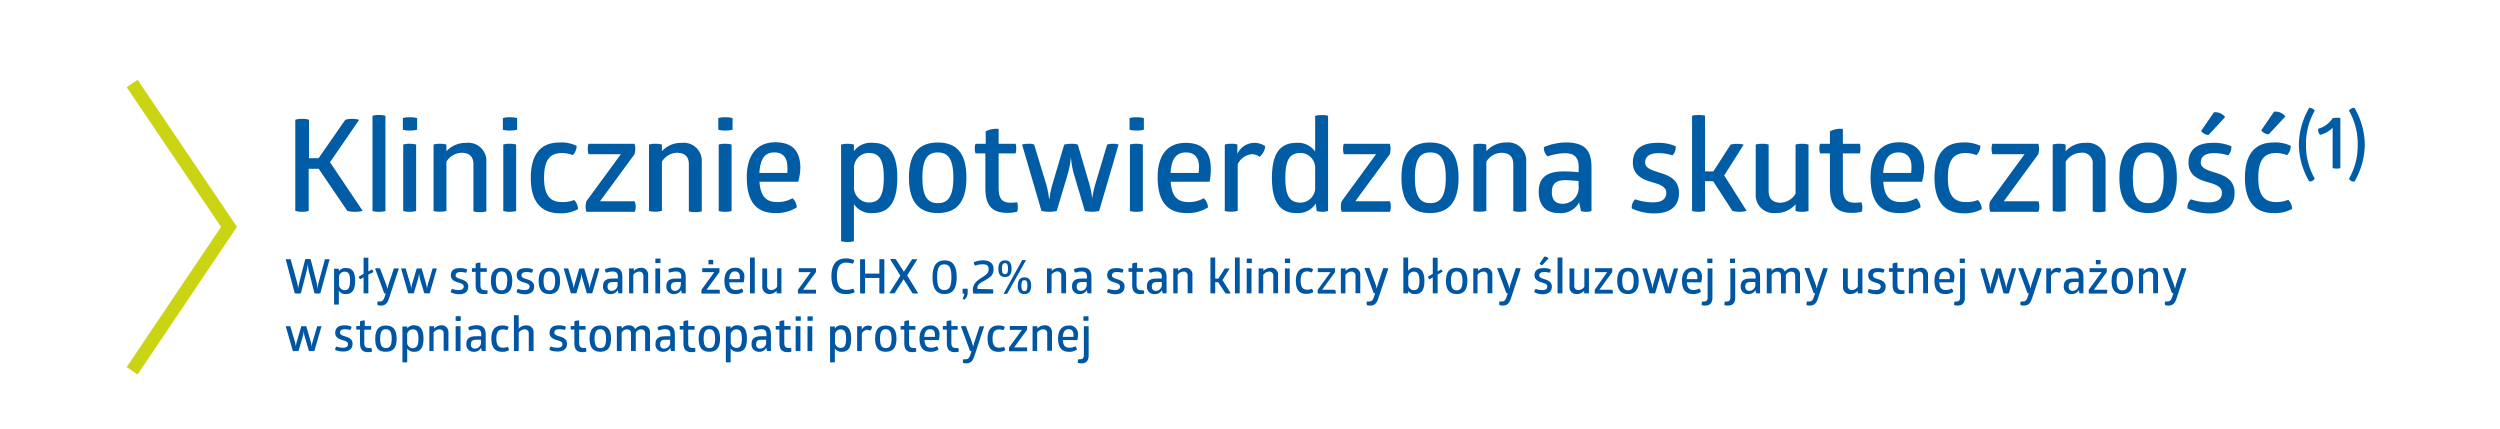 <svg id="Warstwa_1" data-name="Warstwa 1" xmlns="http://www.w3.org/2000/svg" viewBox="0 0 350 60"><defs><style>.cls-1{fill:#005ca5;}.cls-2{fill:#0056a2;}.cls-3{fill:none;stroke:#cbd413;stroke-miterlimit:10;stroke-width:1.85px;}</style></defs><title>klinicznie_potwierdzona</title><path class="cls-1" d="M50.77,29.52a3.74,3.74,0,0,1-1.08.13,3.79,3.79,0,0,1-1.07-.13l-4-5.89H43.22v5.89a2.53,2.53,0,0,1-.94.13,2.94,2.94,0,0,1-.94-.13V16.77a3,3,0,0,1,1-.13,2.66,2.66,0,0,1,.92.13v5.38h1.34l3.74-5.38a2.82,2.82,0,0,1,.94-.13,3.44,3.44,0,0,1,1,.13l-4.08,5.94Z"/><path class="cls-1" d="M52.15,29.54V16.21a2.65,2.65,0,0,1,.9-.11,3,3,0,0,1,.91.11V29.54a3,3,0,0,1-.91.11A2.65,2.65,0,0,1,52.15,29.54Z"/><path class="cls-1" d="M56.4,18.16V16.53a3.06,3.06,0,0,1,1-.11,3.5,3.5,0,0,1,1,.11v1.63a3.5,3.5,0,0,1-1,.11A3.06,3.06,0,0,1,56.4,18.16Zm.05,11.38v-9.3a2.65,2.65,0,0,1,.9-.11,3,3,0,0,1,.91.11v9.3a3,3,0,0,1-.91.11A2.8,2.8,0,0,1,56.45,29.54Z"/><path class="cls-1" d="M60.7,29.54v-9.3a2.8,2.8,0,0,1,.9-.11,2.87,2.87,0,0,1,.9.11v.93A3.66,3.66,0,0,1,65.3,20a2.53,2.53,0,0,1,2.79,2.71v6.88a3.15,3.15,0,0,1-.91.11,2.8,2.8,0,0,1-.9-.11V23c0-1.05-.54-1.61-1.68-1.61a2.54,2.54,0,0,0-2.1,1.25v6.88a2.87,2.87,0,0,1-.9.11A2.8,2.8,0,0,1,60.7,29.54Z"/><path class="cls-1" d="M70.4,18.16V16.53a3.17,3.17,0,0,1,1-.11,3.59,3.59,0,0,1,1,.11v1.63a3.59,3.59,0,0,1-1,.11A3.17,3.17,0,0,1,70.4,18.16Zm.06,11.38v-9.3a2.65,2.65,0,0,1,.9-.11,2.87,2.87,0,0,1,.9.11v9.3a2.87,2.87,0,0,1-.9.11A2.8,2.8,0,0,1,70.46,29.54Z"/><path class="cls-1" d="M74.31,24.9c0-3.26,1.37-4.95,4-4.95a4.93,4.93,0,0,1,2.42.47,1.83,1.83,0,0,1-.55,1.3,3.8,3.8,0,0,0-1.55-.29c-1.73,0-2.46,1.1-2.46,3.47s.78,3.39,2.53,3.39A4.21,4.21,0,0,0,80.38,28a1.84,1.84,0,0,1,.54,1.28,4.89,4.89,0,0,1-2.6.58C75.68,29.83,74.31,28.15,74.31,24.9Z"/><path class="cls-1" d="M89,28.93a1.79,1.79,0,0,1-.13.72H82.09a2.46,2.46,0,0,1-.1-.78,2.53,2.53,0,0,1,.1-.69l4.83-6.59H82.4a2.28,2.28,0,0,1-.11-.74,1.94,1.94,0,0,1,.11-.72h6.43a2,2,0,0,1,.11.68,2.76,2.76,0,0,1-.11.78L84,28.18h4.84A1.81,1.81,0,0,1,89,28.93Z"/><path class="cls-1" d="M90.86,29.54v-9.3a2.8,2.8,0,0,1,.9-.11,3,3,0,0,1,.91.11v.93A3.62,3.62,0,0,1,95.46,20a2.53,2.53,0,0,1,2.79,2.71v6.88a3.15,3.15,0,0,1-.91.11,2.8,2.8,0,0,1-.9-.11V23c0-1.05-.54-1.61-1.68-1.61a2.51,2.51,0,0,0-2.09,1.25v6.88a3,3,0,0,1-.91.11A2.8,2.8,0,0,1,90.86,29.54Z"/><path class="cls-1" d="M100.56,18.16V16.53a3.17,3.17,0,0,1,1-.11,3.59,3.59,0,0,1,1,.11v1.63a3.59,3.59,0,0,1-1,.11A3.17,3.17,0,0,1,100.56,18.16Zm.06,11.38v-9.3a2.65,2.65,0,0,1,.9-.11,2.87,2.87,0,0,1,.9.11v9.3a2.87,2.87,0,0,1-.9.11A2.8,2.8,0,0,1,100.62,29.54Z"/><path class="cls-1" d="M111.76,25.44h-5.43c.14,2.15,1,2.85,2.51,2.85a4.16,4.16,0,0,0,2.11-.54,1.87,1.87,0,0,1,.6,1.28,5.2,5.2,0,0,1-3,.8c-2.71,0-4-1.66-4-5s1.59-4.91,4-4.91,3.5,1.26,3.5,3.59A8.21,8.21,0,0,1,111.76,25.44Zm-5.45-1.23h3.92a6.81,6.81,0,0,0,0-.87c0-1.1-.48-2-1.8-2S106.45,22.15,106.31,24.21Z"/><path class="cls-1" d="M125.62,24.88c0,3.7-1.35,4.95-3.43,4.95a2.9,2.9,0,0,1-2.64-1.25v5.19a3.74,3.74,0,0,1-1.8,0V20.24a3.74,3.74,0,0,1,1.8,0v.93A2.91,2.91,0,0,1,122.19,20C124.25,20,125.62,21.17,125.62,24.88Zm-1.89,0c0-2.66-.69-3.47-2.17-3.47a2.1,2.1,0,0,0-2,2.28V26a2.14,2.14,0,0,0,2,2.35C123,28.37,123.73,27.57,123.73,24.88Z"/><path class="cls-1" d="M127.25,24.88c0-3.58,1.56-4.93,4.05-4.93s4,1.35,4,4.93-1.54,4.95-4,4.95S127.25,28.47,127.25,24.88Zm6.22,0c0-2.77-.83-3.54-2.17-3.54s-2.17.77-2.17,3.54.83,3.56,2.17,3.56S133.47,27.64,133.47,24.88Z"/><path class="cls-1" d="M142.49,29a2,2,0,0,1-.09.64,5.4,5.4,0,0,1-1.39.16c-2.25,0-3.06-1.18-3.06-3.47V21.48h-1.37a1.8,1.8,0,0,1-.11-.67,1.59,1.59,0,0,1,.11-.68H138V18.39a3.11,3.11,0,0,1,1.81-.34v2.08h2.37a2,2,0,0,1,.09.67,2.35,2.35,0,0,1-.09.68h-2.37v4.81c0,1.57.49,2.09,1.75,2.09a5.63,5.63,0,0,0,.83-.07A1.59,1.59,0,0,1,142.49,29Z"/><path class="cls-1" d="M145.81,29.54l-2.72-9.3a3,3,0,0,1,.9-.11,1.85,1.85,0,0,1,.79.11l1.7,5.6a11.24,11.24,0,0,1,.38,2h.06a12.8,12.8,0,0,1,.41-2l1.66-5.6a4.43,4.43,0,0,1,1-.11,2.87,2.87,0,0,1,.9.11l1.63,5.56a11.85,11.85,0,0,1,.38,2h0a16,16,0,0,1,.44-2L155,20.24a2.49,2.49,0,0,1,.81-.11,2.15,2.15,0,0,1,.79.11l-2.72,9.3a4.83,4.83,0,0,1-2,0l-1.44-4.86a11.63,11.63,0,0,1-.51-2.73h0a12.59,12.59,0,0,1-.54,2.73l-1.45,4.86a5.56,5.56,0,0,1-1,.11A6.05,6.05,0,0,1,145.81,29.54Z"/><path class="cls-1" d="M158.14,18.16V16.53a3.06,3.06,0,0,1,1-.11,3.5,3.5,0,0,1,1,.11v1.63a3.5,3.5,0,0,1-1,.11A3.06,3.06,0,0,1,158.14,18.16Zm.05,11.38v-9.3a2.65,2.65,0,0,1,.9-.11,3,3,0,0,1,.91.11v9.3a3,3,0,0,1-.91.11A2.8,2.8,0,0,1,158.19,29.54Z"/><path class="cls-1" d="M169.34,25.44H163.9c.15,2.15,1,2.85,2.51,2.85a4.18,4.18,0,0,0,2.12-.54,1.91,1.91,0,0,1,.59,1.28,5.19,5.19,0,0,1-3,.8c-2.71,0-4.05-1.66-4.05-5S163.63,20,166,20s3.51,1.26,3.51,3.59A8.21,8.21,0,0,1,169.34,25.44Zm-5.46-1.23h3.92a5.22,5.22,0,0,0,.06-.87c0-1.1-.49-2-1.81-2S164,22.15,163.88,24.21Z"/><path class="cls-1" d="M171.47,29.54v-9.3a2.83,2.83,0,0,1,.91-.11,2.28,2.28,0,0,1,.85.11l0,1.3A2.64,2.64,0,0,1,175.58,20a2.74,2.74,0,0,1,1.55.46,2.14,2.14,0,0,1-.8,1.5,1.72,1.72,0,0,0-1.12-.37A2.44,2.44,0,0,0,173.28,23v6.52a3,3,0,0,1-.9.11A2.83,2.83,0,0,1,171.47,29.54Z"/><path class="cls-1" d="M185.93,16.21V29.54a2.55,2.55,0,0,1-.78.11,2.81,2.81,0,0,1-.81-.11l-.13-1.05a2.94,2.94,0,0,1-2.71,1.34c-2.08,0-3.43-1.25-3.43-4.93S179.41,20,181.5,20a2.91,2.91,0,0,1,2.62,1.22v-5a3,3,0,0,1,.92-.11A2.76,2.76,0,0,1,185.93,16.21Zm-1.81,9.86v-2.4a2.09,2.09,0,0,0-2-2.26c-1.49,0-2.17.83-2.17,3.49s.68,3.47,2.17,3.47A2.09,2.09,0,0,0,184.12,26.07Z"/><path class="cls-1" d="M194.71,28.93a1.92,1.92,0,0,1-.12.72h-6.76a2.44,2.44,0,0,1-.11-.78,2.16,2.16,0,0,1,.11-.69l4.82-6.59h-4.51a2.28,2.28,0,0,1-.11-.74,1.94,1.94,0,0,1,.11-.72h6.43a2.23,2.23,0,0,1,.11.68,3.17,3.17,0,0,1-.11.78l-4.83,6.59h4.85A1.94,1.94,0,0,1,194.71,28.93Z"/><path class="cls-1" d="M196.2,24.88c0-3.58,1.55-4.93,4-4.93s4,1.35,4,4.93-1.53,4.95-4,4.95S196.2,28.47,196.2,24.88Zm6.21,0c0-2.77-.83-3.54-2.17-3.54s-2.16.77-2.16,3.54.83,3.56,2.16,3.56S202.41,27.64,202.41,24.88Z"/><path class="cls-1" d="M206.28,29.54v-9.3a2.8,2.8,0,0,1,.9-.11,3,3,0,0,1,.91.11v.93a3.63,3.63,0,0,1,2.8-1.22,2.53,2.53,0,0,1,2.78,2.71v6.88a3.11,3.11,0,0,1-.9.11,2.83,2.83,0,0,1-.91-.11V23c0-1.05-.54-1.61-1.68-1.61a2.51,2.51,0,0,0-2.09,1.25v6.88a3,3,0,0,1-.91.11A2.8,2.8,0,0,1,206.28,29.54Z"/><path class="cls-1" d="M222.81,23.49v6.05a2,2,0,0,1-.74.11,2.13,2.13,0,0,1-.74-.11l-.25-1.21a2.91,2.91,0,0,1-2.86,1.5c-1.71,0-2.8-1-2.8-3S216.6,24,218.91,24a20.75,20.75,0,0,1,2.1.11v-.74c0-1.28-.56-1.92-1.92-1.92a7.57,7.57,0,0,0-2.42.44,1.33,1.33,0,0,1-.4-.54,1.68,1.68,0,0,1-.12-.76,8.3,8.3,0,0,1,3.19-.65C222,20,222.81,21.14,222.81,23.49ZM221,26v-.67c-.42,0-1.16-.11-1.85-.11-1.26,0-1.89.47-1.89,1.67s.59,1.64,1.57,1.64A2.26,2.26,0,0,0,221,26Z"/><path class="cls-1" d="M228.45,29.18a1.6,1.6,0,0,1,.47-1.28,7.74,7.74,0,0,0,2.48.43c1.19,0,1.88-.42,1.88-1.34s-1.05-1.21-2.14-1.53-2.54-.92-2.54-2.68S229.7,20,232,20a5.94,5.94,0,0,1,2.6.48,1.64,1.64,0,0,1-.45,1.27,6.34,6.34,0,0,0-1.95-.31c-1.26,0-1.88.47-1.88,1.32s1.12,1.12,2.24,1.48,2.5.94,2.5,2.75-1.12,2.89-3.51,2.89A7.39,7.39,0,0,1,228.45,29.18Z"/><path class="cls-1" d="M244.53,29.52a3.49,3.49,0,0,1-1,.13,3.34,3.34,0,0,1-1-.13l-2.69-4.15H238.7v4.17a2.92,2.92,0,0,1-.89.11,3.36,3.36,0,0,1-.92-.11V16.19a4.17,4.17,0,0,1,.92-.09,4,4,0,0,1,.89.09V24h1.17l2.41-3.75a3.18,3.18,0,0,1,.94-.11,3.38,3.38,0,0,1,.9.11l-2.73,4.31Z"/><path class="cls-1" d="M253.19,20.24v9.3a2.8,2.8,0,0,1-.9.11,3,3,0,0,1-.91-.11V28.6a3.57,3.57,0,0,1-2.81,1.23,2.53,2.53,0,0,1-2.77-2.71V20.24a3,3,0,0,1,.91-.11,2.8,2.8,0,0,1,.9.11v6.54c0,1,.54,1.6,1.68,1.6a2.55,2.55,0,0,0,2.09-1.26V20.24a3,3,0,0,1,.91-.11A3,3,0,0,1,253.19,20.24Z"/><path class="cls-1" d="M260.73,29a2,2,0,0,1-.09.64,5.4,5.4,0,0,1-1.39.16c-2.24,0-3.06-1.18-3.06-3.47V21.48h-1.37a1.8,1.8,0,0,1-.11-.67,1.59,1.59,0,0,1,.11-.68h1.37V18.39a3.11,3.11,0,0,1,1.81-.34v2.08h2.37a2,2,0,0,1,.09.67,2.35,2.35,0,0,1-.09.68H258v4.81c0,1.57.49,2.09,1.75,2.09a5.63,5.63,0,0,0,.83-.07A1.59,1.59,0,0,1,260.73,29Z"/><path class="cls-1" d="M269.09,25.44h-5.43c.14,2.15,1,2.85,2.51,2.85a4.16,4.16,0,0,0,2.11-.54,1.87,1.87,0,0,1,.6,1.28,5.2,5.2,0,0,1-3,.8c-2.71,0-4-1.66-4-5s1.59-4.91,4-4.91c2.26,0,3.5,1.26,3.5,3.59A8.21,8.21,0,0,1,269.09,25.44Zm-5.45-1.23h3.92a6.81,6.81,0,0,0,.05-.87c0-1.1-.49-2-1.8-2S263.78,22.15,263.64,24.21Z"/><path class="cls-1" d="M270.83,24.9c0-3.26,1.37-4.95,4-4.95a4.93,4.93,0,0,1,2.42.47,1.86,1.86,0,0,1-.54,1.3,3.86,3.86,0,0,0-1.55-.29c-1.74,0-2.46,1.1-2.46,3.47s.78,3.39,2.53,3.39A4.19,4.19,0,0,0,276.9,28a1.8,1.8,0,0,1,.54,1.28,4.89,4.89,0,0,1-2.6.58C272.2,29.83,270.83,28.15,270.83,24.9Z"/><path class="cls-1" d="M285.5,28.93a1.92,1.92,0,0,1-.12.72h-6.76a2.44,2.44,0,0,1-.11-.78,2.16,2.16,0,0,1,.11-.69l4.82-6.59h-4.51a2.28,2.28,0,0,1-.11-.74,1.94,1.94,0,0,1,.11-.72h6.43a2.23,2.23,0,0,1,.11.68,3.17,3.17,0,0,1-.11.78l-4.83,6.59h4.85A1.94,1.94,0,0,1,285.5,28.93Z"/><path class="cls-1" d="M287.38,29.54v-9.3a2.83,2.83,0,0,1,.91-.11,3,3,0,0,1,.9.11v.93A3.64,3.64,0,0,1,292,20a2.52,2.52,0,0,1,2.78,2.71v6.88a3,3,0,0,1-.9.11,2.8,2.8,0,0,1-.9-.11V23a1.46,1.46,0,0,0-1.68-1.61,2.53,2.53,0,0,0-2.1,1.25v6.88a3,3,0,0,1-.9.11A2.83,2.83,0,0,1,287.38,29.54Z"/><path class="cls-1" d="M296.71,24.88c0-3.58,1.55-4.93,4.05-4.93s4,1.35,4,4.93-1.53,4.95-4,4.95S296.71,28.47,296.71,24.88Zm6.21,0c0-2.77-.83-3.54-2.16-3.54s-2.17.77-2.17,3.54.83,3.56,2.17,3.56S302.92,27.64,302.92,24.88Z"/><path class="cls-1" d="M306.25,29.18a1.57,1.57,0,0,1,.47-1.28,7.68,7.68,0,0,0,2.47.43c1.2,0,1.88-.42,1.88-1.34s-1-1.21-2.13-1.53-2.55-.92-2.55-2.68S307.5,20,309.79,20a6,6,0,0,1,2.6.48,1.64,1.64,0,0,1-.45,1.27,6.4,6.4,0,0,0-1.95-.31c-1.27,0-1.88.47-1.88,1.32s1.12,1.12,2.24,1.48,2.49.94,2.49,2.75-1.12,2.89-3.5,2.89A7.39,7.39,0,0,1,306.25,29.18Zm1.9-10.84,1.8-2.62a1.76,1.76,0,0,1,1.57.67l-2.33,2.51A1.42,1.42,0,0,1,308.15,18.34Z"/><path class="cls-1" d="M314.29,24.9c0-3.26,1.38-4.95,4-4.95a4.93,4.93,0,0,1,2.42.47,1.82,1.82,0,0,1-.54,1.3,3.8,3.8,0,0,0-1.55-.29c-1.74,0-2.46,1.1-2.46,3.47s.78,3.39,2.53,3.39a4.19,4.19,0,0,0,1.66-.32,1.76,1.76,0,0,1,.54,1.28,4.89,4.89,0,0,1-2.6.58C315.67,29.83,314.29,28.15,314.29,24.9Zm2.28-6.65,1.8-2.62a1.78,1.78,0,0,1,1.58.67l-2.33,2.51A1.42,1.42,0,0,1,316.57,18.25Z"/><path class="cls-1" d="M321.84,20.26a10.37,10.37,0,0,1,1.46-5.17.94.94,0,0,1,.44.12.71.71,0,0,1,.32.29,9.27,9.27,0,0,0-1.22,4.76A9.27,9.27,0,0,0,324.06,25a.67.67,0,0,1-.32.31,1.06,1.06,0,0,1-.44.1A10.41,10.41,0,0,1,321.84,20.26Z"/><path class="cls-1" d="M327.65,16.53v7a1.53,1.53,0,0,1-.53.07,1.9,1.9,0,0,1-.55-.07V19.12c0-.49,0-.92,0-1.24a3.62,3.62,0,0,1-1.76,1,1,1,0,0,1-.26-.86,3.38,3.38,0,0,0,2-1.46,1.6,1.6,0,0,1,.53-.07A1.67,1.67,0,0,1,327.65,16.53Z"/><path class="cls-1" d="M329.17,25.33a.68.68,0,0,1-.31-.31,9.27,9.27,0,0,0,1.22-4.76,9.27,9.27,0,0,0-1.22-4.76.71.71,0,0,1,.31-.29,1,1,0,0,1,.45-.12,10.42,10.42,0,0,1,1.45,5.17,10.46,10.46,0,0,1-1.45,5.17A1.09,1.09,0,0,1,329.17,25.33Z"/><path class="cls-2" d="M41.26,41.05,40,36.3a1.22,1.22,0,0,1,.35,0,1.1,1.1,0,0,1,.34,0l.89,3.19c.11.45.18.88.18.88h0a6.88,6.88,0,0,1,.15-.88l.82-3.19a1.83,1.83,0,0,1,.76,0l.82,3.19a8.9,8.9,0,0,1,.14.88h0a8.86,8.86,0,0,1,.17-.88l.87-3.19a1.11,1.11,0,0,1,.32,0,1.23,1.23,0,0,1,.33,0l-1.29,4.75a1.38,1.38,0,0,1-.4.05,1.67,1.67,0,0,1-.43-.05l-.79-3.12a6.84,6.84,0,0,1-.15-1h0a6.84,6.84,0,0,1-.15,1l-.8,3.12a1.58,1.58,0,0,1-.43.05A1.33,1.33,0,0,1,41.26,41.05Z"/><path class="cls-2" d="M49.72,39.32c0,1.38-.5,1.85-1.28,1.85a1.06,1.06,0,0,1-1-.47v1.93a1.18,1.18,0,0,1-.34,0,1.06,1.06,0,0,1-.33,0v-5a1.06,1.06,0,0,1,.33,0,1.18,1.18,0,0,1,.34,0v.35a1.07,1.07,0,0,1,1-.45C49.21,37.49,49.72,37.94,49.72,39.32Zm-.71,0c0-1-.25-1.29-.8-1.29a.79.79,0,0,0-.75.85v.87a.79.79,0,0,0,.75.87C48.76,40.62,49,40.33,49,39.32Z"/><path class="cls-2" d="M51.57,38.44v2.62a1.18,1.18,0,0,1-.34,0,1,1,0,0,1-.33,0V38.83l-.47.27a.39.39,0,0,1-.13-.16.37.37,0,0,1-.08-.2l.68-.4V36.09a1,1,0,0,1,.33,0,1.18,1.18,0,0,1,.34,0V38l.49-.28a.5.5,0,0,1,.13.16.53.53,0,0,1,.08.21Z"/><path class="cls-2" d="M55.84,37.59,54.5,41.66c-.22.71-.48,1.12-1.18,1.12a1.42,1.42,0,0,1-.44-.06.64.64,0,0,1,0-.52,1.05,1.05,0,0,0,.31,0c.32,0,.49-.11.68-.7L54,41.1a.54.54,0,0,1-.21-.05l-1.28-3.46a1.55,1.55,0,0,1,.7,0L54,39.65a6.13,6.13,0,0,1,.24.8h0a7.09,7.09,0,0,1,.21-.8l.69-2.06a1,1,0,0,1,.33,0A1.23,1.23,0,0,1,55.84,37.59Z"/><path class="cls-2" d="M57.15,41.06l-1-3.47a1.27,1.27,0,0,1,.34,0,.75.75,0,0,1,.3,0l.63,2.09a4.14,4.14,0,0,1,.14.73h0a4.53,4.53,0,0,1,.16-.73l.62-2.09a1.61,1.61,0,0,1,.35,0,1.18,1.18,0,0,1,.34,0l.6,2.08a4.49,4.49,0,0,1,.15.74h0a5.38,5.38,0,0,1,.16-.74l.62-2.08a1,1,0,0,1,.31,0,.78.78,0,0,1,.29,0l-1,3.47a2.13,2.13,0,0,1-.39,0,1.9,1.9,0,0,1-.37,0l-.54-1.81a4.49,4.49,0,0,1-.19-1h0a4.57,4.57,0,0,1-.2,1l-.54,1.81a2,2,0,0,1-.38,0A2.13,2.13,0,0,1,57.15,41.06Z"/><path class="cls-2" d="M63.12,40.93a.57.57,0,0,1,.18-.48,2.82,2.82,0,0,0,.92.16c.44,0,.7-.15.7-.5s-.39-.45-.8-.57-1-.34-1-1,.41-1,1.27-1a2.15,2.15,0,0,1,1,.18.65.65,0,0,1-.17.47,2.61,2.61,0,0,0-.73-.11c-.47,0-.7.17-.7.49s.42.41.84.55.93.35.93,1-.42,1.08-1.31,1.08A2.81,2.81,0,0,1,63.12,40.93Z"/><path class="cls-2" d="M68.25,40.87a.83.83,0,0,1,0,.24,2.25,2.25,0,0,1-.52.06c-.84,0-1.14-.44-1.14-1.29V38.06h-.51a.73.73,0,0,1,0-.25.63.63,0,0,1,0-.26h.51v-.64a1.13,1.13,0,0,1,.67-.13v.77h.89a.87.87,0,0,1,0,.25,1,1,0,0,1,0,.26h-.89v1.79c0,.58.19.78.66.78a2,2,0,0,0,.31,0A.65.65,0,0,1,68.25,40.87Z"/><path class="cls-2" d="M68.72,39.32c0-1.33.58-1.83,1.5-1.83s1.5.5,1.5,1.83-.57,1.85-1.5,1.85S68.72,40.66,68.72,39.32Zm2.31,0c0-1-.31-1.32-.81-1.32s-.8.29-.8,1.32.31,1.33.8,1.33S71,40.35,71,39.32Z"/><path class="cls-2" d="M72.34,40.93a.57.57,0,0,1,.18-.48,2.82,2.82,0,0,0,.92.16c.44,0,.7-.15.7-.5s-.39-.45-.8-.57-1-.34-1-1,.41-1,1.27-1a2.15,2.15,0,0,1,1,.18.65.65,0,0,1-.17.47,2.55,2.55,0,0,0-.73-.11c-.47,0-.7.17-.7.49s.42.41.84.55.93.35.93,1-.42,1.08-1.31,1.08A2.81,2.81,0,0,1,72.34,40.93Z"/><path class="cls-2" d="M75.41,39.32c0-1.33.57-1.83,1.5-1.83s1.5.5,1.5,1.83-.57,1.85-1.5,1.85S75.41,40.66,75.41,39.32Zm2.31,0c0-1-.31-1.32-.81-1.32s-.81.29-.81,1.32.31,1.33.81,1.33S77.72,40.35,77.72,39.32Z"/><path class="cls-2" d="M79.92,41.06l-1-3.47a1.14,1.14,0,0,1,.33,0,.69.69,0,0,1,.3,0l.63,2.09a3.36,3.36,0,0,1,.14.73h0a4.53,4.53,0,0,1,.16-.73l.62-2.09a1.61,1.61,0,0,1,.35,0,1.1,1.1,0,0,1,.34,0l.61,2.08a4.2,4.2,0,0,1,.14.74h0c0-.14.07-.39.16-.74l.63-2.08a.88.88,0,0,1,.3,0,.78.78,0,0,1,.29,0l-1,3.47a2.13,2.13,0,0,1-.39,0,2,2,0,0,1-.37,0l-.54-1.81a4.49,4.49,0,0,1-.19-1h0a4,4,0,0,1-.2,1l-.54,1.81a2,2,0,0,1-.38,0A2.23,2.23,0,0,1,79.92,41.06Z"/><path class="cls-2" d="M87.13,38.81v2.25a.82.82,0,0,1-.28,0,.79.79,0,0,1-.27,0l-.1-.45a1.08,1.08,0,0,1-1.06.56,1,1,0,0,1-1-1.11c0-.73.43-1.06,1.29-1.06a7.58,7.58,0,0,1,.79,0v-.27c0-.48-.21-.72-.72-.72a2.84,2.84,0,0,0-.9.16.4.4,0,0,1-.15-.2.65.65,0,0,1,0-.28,3.15,3.15,0,0,1,1.2-.24C86.82,37.49,87.13,37.93,87.13,38.81Zm-.67.92v-.24a6.27,6.27,0,0,0-.69,0c-.47,0-.71.17-.71.61s.22.62.59.62A.85.85,0,0,0,86.46,39.73Z"/><path class="cls-2" d="M88.07,41.06V37.59a1,1,0,0,1,.33,0,1.1,1.1,0,0,1,.34,0v.35a1.38,1.38,0,0,1,1-.45.94.94,0,0,1,1,1v2.56a1.18,1.18,0,0,1-.34,0,1,1,0,0,1-.33,0V38.63a.55.55,0,0,0-.63-.6,1,1,0,0,0-.78.47v2.56a1.1,1.1,0,0,1-.34,0A1,1,0,0,1,88.07,41.06Z"/><path class="cls-2" d="M91.75,36.82v-.61a1.26,1.26,0,0,1,.36,0,1.34,1.34,0,0,1,.36,0v.61a1.34,1.34,0,0,1-.36,0A1.26,1.26,0,0,1,91.75,36.82Zm0,4.24V37.59a1,1,0,0,1,.34,0,1.06,1.06,0,0,1,.33,0v3.47a1.06,1.06,0,0,1-.33,0A1.1,1.1,0,0,1,91.77,41.06Z"/><path class="cls-2" d="M96,38.81v2.25a.82.82,0,0,1-.28,0,.79.79,0,0,1-.27,0l-.1-.45a1.08,1.08,0,0,1-1.06.56,1,1,0,0,1-1-1.11c0-.73.43-1.06,1.3-1.06a7.52,7.52,0,0,1,.78,0v-.27c0-.48-.21-.72-.72-.72a2.84,2.84,0,0,0-.9.16.4.4,0,0,1-.15-.2.65.65,0,0,1,0-.28,3.15,3.15,0,0,1,1.2-.24C95.65,37.49,96,37.93,96,38.81Zm-.67.92v-.24a6.27,6.27,0,0,0-.69,0c-.47,0-.71.17-.71.61s.22.62.59.62A.85.85,0,0,0,95.29,39.73Z"/><path class="cls-2" d="M100.77,40.83a.79.79,0,0,1,0,.27H98.21a.78.78,0,0,1,0-.29.76.76,0,0,1,0-.25L100,38.1H98.32a.9.9,0,0,1,0-.28.79.79,0,0,1,0-.27h2.4a.89.89,0,0,1,0,.26,1.12,1.12,0,0,1,0,.29l-1.8,2.46h1.81A.72.72,0,0,1,100.77,40.83ZM99.52,37a1.06,1.06,0,0,1-.33,0v-.59a1.38,1.38,0,0,1,.66,0V37A1.06,1.06,0,0,1,99.52,37Z"/><path class="cls-2" d="M104.11,39.53h-2c0,.8.36,1.07.93,1.07a1.51,1.51,0,0,0,.79-.21.66.66,0,0,1,.22.48,1.91,1.91,0,0,1-1.13.3c-1,0-1.5-.62-1.5-1.85s.59-1.83,1.48-1.83a1.19,1.19,0,0,1,1.31,1.34A2.8,2.8,0,0,1,104.11,39.53Zm-2-.45h1.46a1.62,1.62,0,0,0,0-.33c0-.41-.18-.75-.67-.75S102.14,38.31,102.08,39.08Z"/><path class="cls-2" d="M105,41.06v-5a1,1,0,0,1,.33,0,1.18,1.18,0,0,1,.34,0v5a1.18,1.18,0,0,1-.34,0A1,1,0,0,1,105,41.06Z"/><path class="cls-2" d="M109.4,37.59v3.47a1.1,1.1,0,0,1-.34,0,1.18,1.18,0,0,1-.34,0v-.35a1.33,1.33,0,0,1-1,.46,1,1,0,0,1-1-1V37.59a1.18,1.18,0,0,1,.34,0,1.1,1.1,0,0,1,.34,0V40a.54.54,0,0,0,.62.6.94.94,0,0,0,.78-.47V37.59a1.46,1.46,0,0,1,.68,0Z"/><path class="cls-2" d="M114.23,40.83a.65.65,0,0,1,0,.27h-2.51a.78.78,0,0,1,0-.29.76.76,0,0,1,0-.25l1.79-2.46h-1.68a.9.9,0,0,1,0-.28.79.79,0,0,1,0-.27h2.4a.89.89,0,0,1,0,.26,1.12,1.12,0,0,1,0,.29l-1.8,2.46h1.8A.6.6,0,0,1,114.23,40.83Z"/><path class="cls-2" d="M116.4,38.68c0-1.64.68-2.5,2-2.5a2.48,2.48,0,0,1,1.17.24.64.64,0,0,1-.21.5,2.62,2.62,0,0,0-.87-.15c-.79,0-1.32.41-1.32,1.91s.53,1.9,1.32,1.9a2.78,2.78,0,0,0,.94-.16.72.72,0,0,1,.21.51,2.73,2.73,0,0,1-1.24.24C117.08,41.17,116.4,40.33,116.4,38.68Z"/><path class="cls-2" d="M123.81,36.3v4.75a1.06,1.06,0,0,1-.35.05.93.93,0,0,1-.35-.05V38.91h-2v2.14a1.14,1.14,0,0,1-.35.05.87.87,0,0,1-.35-.05V36.3a1.22,1.22,0,0,1,.35,0,1.3,1.3,0,0,1,.35,0v2h2v-2a1.3,1.3,0,0,1,.35,0A1.4,1.4,0,0,1,123.81,36.3Z"/><path class="cls-2" d="M128.54,41.05a1.62,1.62,0,0,1-.8,0l-.87-1.38c-.13-.19-.25-.39-.37-.58l-.4.62-.86,1.35a1.46,1.46,0,0,1-.35,0,2.06,2.06,0,0,1-.4,0l1.56-2.47-1.43-2.29a2,2,0,0,1,.8,0l.79,1.23c.11.17.23.35.33.52l.37-.56.78-1.19a1.66,1.66,0,0,1,.37,0,1.82,1.82,0,0,1,.37,0L127,38.56Z"/><path class="cls-2" d="M130.55,38.81c0-1.66.6-2.36,1.69-2.36s1.7.68,1.7,2.36-.62,2.36-1.7,2.36S130.55,40.49,130.55,38.81Zm2.65,0c0-1.38-.32-1.8-1-1.8s-1,.42-1,1.8.33,1.8,1,1.8S133.2,40.18,133.2,38.81Z"/><path class="cls-2" d="M134.75,41.77a1.21,1.21,0,0,0,.25-.67.92.92,0,0,1-.24,0v-.65a1.64,1.64,0,0,1,.72,0v.46a1.38,1.38,0,0,1-.47,1.06Z"/><path class="cls-2" d="M139,40.5a.84.84,0,0,1,.06.3.79.79,0,0,1-.06.3h-2.75a2.35,2.35,0,0,1-.05-.46c0-1,.68-1.41,1.3-1.81s.91-.62.91-1.13-.24-.7-.87-.7a3.07,3.07,0,0,0-1,.19.53.53,0,0,1-.2-.48,3.19,3.19,0,0,1,1.29-.26c.83,0,1.47.35,1.47,1.23s-.47,1.13-1.26,1.6c-.41.25-1,.48-1,1a.88.88,0,0,0,0,.17Z"/><path class="cls-2" d="M139.77,37.62c0-.83.35-1.17.93-1.17s.92.32.92,1.17-.35,1.16-.92,1.16S139.77,38.46,139.77,37.62Zm1.35,0c0-.62-.16-.78-.42-.78s-.43.16-.43.78.16.76.43.76S141.12,38.24,141.12,37.62Zm-.62,3.51,2.6-4.71a.66.66,0,0,1,.27,0,.72.72,0,0,1,.27,0L141,41.13a.75.75,0,0,1-.28,0A.7.7,0,0,1,140.5,41.13Zm2-1.13c0-.83.34-1.17.92-1.17s.94.33.94,1.17-.36,1.17-.94,1.17S142.48,40.84,142.48,40Zm1.34,0c0-.62-.16-.77-.42-.77s-.42.15-.42.77.16.76.42.76S143.82,40.63,143.82,40Z"/><path class="cls-2" d="M146.58,41.06V37.59a1,1,0,0,1,.33,0,1.18,1.18,0,0,1,.34,0v.35a1.38,1.38,0,0,1,1-.45.94.94,0,0,1,1,1v2.56a1.18,1.18,0,0,1-.34,0,1,1,0,0,1-.33,0V38.63A.55.55,0,0,0,148,38a1,1,0,0,0-.78.47v2.56a1.18,1.18,0,0,1-.34,0A1,1,0,0,1,146.58,41.06Z"/><path class="cls-2" d="M152.8,38.81v2.25a.72.72,0,0,1-.27,0,.82.82,0,0,1-.28,0l-.09-.45a1.09,1.09,0,0,1-1.07.56,1,1,0,0,1-1-1.11c0-.73.44-1.06,1.3-1.06a7.21,7.21,0,0,1,.78,0v-.27c0-.48-.21-.72-.71-.72a2.84,2.84,0,0,0-.9.16.35.35,0,0,1-.15-.2.65.65,0,0,1-.05-.28,3.13,3.13,0,0,1,1.19-.24C152.49,37.49,152.8,37.93,152.8,38.81Zm-.67.92v-.24a6,6,0,0,0-.69,0c-.47,0-.7.17-.7.61s.22.62.58.62A.85.85,0,0,0,152.13,39.73Z"/><path class="cls-2" d="M155,40.93a.63.63,0,0,1,.18-.48,2.87,2.87,0,0,0,.92.16c.44,0,.7-.15.7-.5s-.39-.45-.79-.57-1-.34-1-1,.41-1,1.26-1a2.12,2.12,0,0,1,1,.18.61.61,0,0,1-.17.47,2.53,2.53,0,0,0-.72-.11c-.48,0-.7.17-.7.49s.41.41.83.55.93.35.93,1-.42,1.08-1.31,1.08A2.85,2.85,0,0,1,155,40.93Z"/><path class="cls-2" d="M160.17,40.87a.83.83,0,0,1,0,.24,2.18,2.18,0,0,1-.52.06c-.83,0-1.14-.44-1.14-1.29V38.06H158a.73.73,0,0,1,0-.25.63.63,0,0,1,0-.26h.51v-.64a1.16,1.16,0,0,1,.68-.13v.77H160a.87.87,0,0,1,0,.25,1,1,0,0,1,0,.26h-.88v1.79c0,.58.18.78.65.78a2,2,0,0,0,.31,0A.65.65,0,0,1,160.17,40.87Z"/><path class="cls-2" d="M163.32,38.81v2.25a.72.72,0,0,1-.27,0,.82.82,0,0,1-.28,0l-.09-.45a1.09,1.09,0,0,1-1.06.56,1,1,0,0,1-1.05-1.11c0-.73.44-1.06,1.3-1.06a7.21,7.21,0,0,1,.78,0v-.27c0-.48-.21-.72-.71-.72a2.84,2.84,0,0,0-.9.16.35.35,0,0,1-.15-.2.65.65,0,0,1,0-.28,3.13,3.13,0,0,1,1.19-.24C163,37.49,163.32,37.93,163.32,38.81Zm-.67.92v-.24a6,6,0,0,0-.69,0c-.47,0-.7.17-.7.61s.22.62.58.62A.85.85,0,0,0,162.65,39.73Z"/><path class="cls-2" d="M164.26,41.06V37.59a1.1,1.1,0,0,1,.34,0,1.18,1.18,0,0,1,.34,0v.35a1.36,1.36,0,0,1,1-.45.94.94,0,0,1,1,1v2.56a1.14,1.14,0,0,1-.33,0,1.1,1.1,0,0,1-.34,0V38.63a.54.54,0,0,0-.62-.6.93.93,0,0,0-.78.47v2.56a1.18,1.18,0,0,1-.34,0A1.1,1.1,0,0,1,164.26,41.06Z"/><path class="cls-2" d="M172.3,41.05a1.32,1.32,0,0,1-.38.05,1.28,1.28,0,0,1-.37-.05l-1-1.54h-.42v1.55a1.14,1.14,0,0,1-.33,0,1.18,1.18,0,0,1-.34,0v-5a1.27,1.27,0,0,1,.34,0,1.33,1.33,0,0,1,.33,0V39h.44l.89-1.4a1.22,1.22,0,0,1,.35,0,1.36,1.36,0,0,1,.34,0l-1,1.61Z"/><path class="cls-2" d="M172.89,41.06v-5a1,1,0,0,1,.34,0,1.06,1.06,0,0,1,.33,0v5a1.06,1.06,0,0,1-.33,0A1,1,0,0,1,172.89,41.06Z"/><path class="cls-2" d="M174.54,36.82v-.61a1.17,1.17,0,0,1,.36,0,1.34,1.34,0,0,1,.36,0v.61a1.34,1.34,0,0,1-.36,0A1.17,1.17,0,0,1,174.54,36.82Zm0,4.24V37.59a1,1,0,0,1,.34,0,1.06,1.06,0,0,1,.33,0v3.47a1.06,1.06,0,0,1-.33,0A1.1,1.1,0,0,1,174.56,41.06Z"/><path class="cls-2" d="M176.21,41.06V37.59a1.1,1.1,0,0,1,.34,0,1.06,1.06,0,0,1,.33,0v.35a1.4,1.4,0,0,1,1.05-.45.94.94,0,0,1,1,1v2.56a1.14,1.14,0,0,1-.33,0,1.1,1.1,0,0,1-.34,0V38.63a.54.54,0,0,0-.62-.6,1,1,0,0,0-.79.47v2.56a1.06,1.06,0,0,1-.33,0A1.1,1.1,0,0,1,176.21,41.06Z"/><path class="cls-2" d="M179.89,36.82v-.61a1.26,1.26,0,0,1,.36,0,1.38,1.38,0,0,1,.37,0v.61a1.38,1.38,0,0,1-.37,0A1.26,1.26,0,0,1,179.89,36.82Zm0,4.24V37.59a1,1,0,0,1,.33,0,1.18,1.18,0,0,1,.34,0v3.47a1.18,1.18,0,0,1-.34,0A1,1,0,0,1,179.92,41.06Z"/><path class="cls-2" d="M181.42,39.33c0-1.21.51-1.84,1.49-1.84a1.86,1.86,0,0,1,.9.17.66.66,0,0,1-.2.49A1.4,1.4,0,0,0,183,38c-.64,0-.91.41-.91,1.29s.29,1.27.94,1.27a1.46,1.46,0,0,0,.62-.13.7.7,0,0,1,.2.48,1.81,1.81,0,0,1-1,.22C181.93,41.17,181.42,40.54,181.42,39.33Z"/><path class="cls-2" d="M187,40.83a.65.65,0,0,1,0,.27h-2.51a.78.78,0,0,1,0-.29.76.76,0,0,1,0-.25l1.79-2.46H184.5a.9.9,0,0,1,0-.28.79.79,0,0,1,0-.27h2.4a.89.89,0,0,1,0,.26,1.12,1.12,0,0,1,0,.29l-1.8,2.46h1.8A.6.6,0,0,1,187,40.83Z"/><path class="cls-2" d="M187.72,41.06V37.59a1.1,1.1,0,0,1,.34,0,1.06,1.06,0,0,1,.33,0v.35a1.4,1.4,0,0,1,1.05-.45.94.94,0,0,1,1,1v2.56a1.14,1.14,0,0,1-.33,0,1.1,1.1,0,0,1-.34,0V38.63a.54.54,0,0,0-.62-.6,1,1,0,0,0-.79.47v2.56a1.06,1.06,0,0,1-.33,0A1.1,1.1,0,0,1,187.72,41.06Z"/><path class="cls-2" d="M194.37,37.59,193,41.66c-.22.71-.48,1.12-1.18,1.12a1.42,1.42,0,0,1-.44-.06.64.64,0,0,1,0-.52,1.05,1.05,0,0,0,.31,0c.32,0,.49-.11.69-.7l.14-.44a.54.54,0,0,1-.21-.05l-1.28-3.46a1.55,1.55,0,0,1,.7,0l.78,2.06a6.13,6.13,0,0,1,.24.8h0a7.09,7.09,0,0,1,.21-.8l.69-2.06a1,1,0,0,1,.33,0A1.14,1.14,0,0,1,194.37,37.59Z"/><path class="cls-2" d="M199.42,39.33c0,1.37-.5,1.84-1.28,1.84a1.12,1.12,0,0,1-1-.45v.34a1.06,1.06,0,0,1-.33,0,1.1,1.1,0,0,1-.34,0v-5a1.1,1.1,0,0,1,.34,0,1.06,1.06,0,0,1,.33,0v1.85a1.12,1.12,0,0,1,1-.45C198.92,37.49,199.42,38,199.42,39.33Zm-.7,0c0-1-.26-1.3-.81-1.3a.79.79,0,0,0-.75.86v.86a.79.79,0,0,0,.75.87C198.46,40.62,198.72,40.31,198.72,39.33Z"/><path class="cls-2" d="M201.27,38.44v2.62a1.18,1.18,0,0,1-.34,0,1,1,0,0,1-.34,0V38.83l-.46.27s-.07-.05-.14-.16a.52.52,0,0,1-.08-.2l.68-.4V36.09a1,1,0,0,1,.34,0,1.18,1.18,0,0,1,.34,0V38l.49-.28a1.31,1.31,0,0,1,.13.16A.43.43,0,0,1,202,38Z"/><path class="cls-2" d="M202.43,39.32c0-1.33.58-1.83,1.51-1.83s1.5.5,1.5,1.83-.57,1.85-1.5,1.85S202.43,40.66,202.43,39.32Zm2.32,0c0-1-.31-1.32-.81-1.32s-.81.29-.81,1.32.31,1.33.81,1.33S204.75,40.35,204.75,39.32Z"/><path class="cls-2" d="M206.26,41.06V37.59a1,1,0,0,1,.33,0,1.1,1.1,0,0,1,.34,0v.35a1.38,1.38,0,0,1,1-.45.94.94,0,0,1,1,1v2.56a1.18,1.18,0,0,1-.34,0,1,1,0,0,1-.33,0V38.63a.55.55,0,0,0-.63-.6,1,1,0,0,0-.78.47v2.56a1.1,1.1,0,0,1-.34,0A1,1,0,0,1,206.26,41.06Z"/><path class="cls-2" d="M212.9,37.59l-1.33,4.07c-.23.71-.48,1.12-1.19,1.12a1.46,1.46,0,0,1-.44-.06.64.64,0,0,1,0-.52,1.11,1.11,0,0,0,.31,0c.33,0,.5-.11.69-.7l.15-.44a.5.5,0,0,1-.21-.05l-1.29-3.46a1.3,1.3,0,0,1,.35,0,1.14,1.14,0,0,1,.35,0l.79,2.06a7,7,0,0,1,.23.8h0s.07-.33.22-.8l.68-2.06a1.06,1.06,0,0,1,.33,0A1.14,1.14,0,0,1,212.9,37.59Z"/><path class="cls-2" d="M214.82,40.93a.63.63,0,0,1,.18-.48,2.87,2.87,0,0,0,.92.16c.44,0,.7-.15.7-.5s-.39-.45-.79-.57-1-.34-1-1,.41-1,1.26-1a2.12,2.12,0,0,1,1,.18.61.61,0,0,1-.17.47,2.53,2.53,0,0,0-.72-.11c-.47,0-.7.17-.7.49s.41.41.83.55.93.35.93,1-.42,1.08-1.31,1.08A2.85,2.85,0,0,1,214.82,40.93Zm.71-4,.67-1a.68.68,0,0,1,.59.25l-.87.94A.52.52,0,0,1,215.53,36.89Z"/><path class="cls-2" d="M218.06,41.06v-5a1,1,0,0,1,.34,0,1.18,1.18,0,0,1,.34,0v5a1.18,1.18,0,0,1-.34,0A1,1,0,0,1,218.06,41.06Z"/><path class="cls-2" d="M222.45,37.59v3.47a1,1,0,0,1-.33,0,1.1,1.1,0,0,1-.34,0v-.35a1.34,1.34,0,0,1-1.05.46.94.94,0,0,1-1-1V37.59a1.18,1.18,0,0,1,.34,0,1,1,0,0,1,.33,0V40a.55.55,0,0,0,.63.6.94.94,0,0,0,.78-.47V37.59a1.1,1.1,0,0,1,.34,0A1.06,1.06,0,0,1,222.45,37.59Z"/><path class="cls-2" d="M225.79,40.83a.65.65,0,0,1,0,.27h-2.52a1.06,1.06,0,0,1,0-.29.76.76,0,0,1,0-.25L225,38.1h-1.68a.9.9,0,0,1,0-.28.79.79,0,0,1,0-.27h2.39a.89.89,0,0,1,0,.26,1.12,1.12,0,0,1,0,.29l-1.79,2.46h1.8A.6.6,0,0,1,225.79,40.83Z"/><path class="cls-2" d="M226.41,39.32c0-1.33.58-1.83,1.51-1.83s1.5.5,1.5,1.83-.58,1.85-1.5,1.85S226.41,40.66,226.41,39.32Zm2.31,0c0-1-.31-1.32-.8-1.32s-.81.29-.81,1.32.31,1.33.81,1.33S228.72,40.35,228.72,39.32Z"/><path class="cls-2" d="M230.93,41.06l-1-3.47a1.18,1.18,0,0,1,.34,0,.66.66,0,0,1,.29,0l.64,2.09a5.37,5.37,0,0,1,.14.73h0a5.52,5.52,0,0,1,.15-.73l.62-2.09a1.65,1.65,0,0,1,.36,0,1.06,1.06,0,0,1,.33,0l.61,2.08a3.42,3.42,0,0,1,.14.74h0c0-.14.07-.39.16-.74l.63-2.08a1,1,0,0,1,.3,0,.88.88,0,0,1,.3,0l-1,3.47a1.92,1.92,0,0,1-.38,0,2.11,2.11,0,0,1-.38,0l-.54-1.81a3.84,3.84,0,0,1-.18-1h0a4,4,0,0,1-.2,1l-.54,1.81a1.82,1.82,0,0,1-.37,0A2.13,2.13,0,0,1,230.93,41.06Z"/><path class="cls-2" d="M238.17,39.53h-2c.05.8.36,1.07.94,1.07a1.5,1.5,0,0,0,.78-.21.71.71,0,0,1,.23.48,2,2,0,0,1-1.13.3c-1,0-1.51-.62-1.51-1.85s.59-1.83,1.48-1.83a1.19,1.19,0,0,1,1.31,1.34A3.18,3.18,0,0,1,238.17,39.53Zm-2-.45h1.46a1.62,1.62,0,0,0,0-.33c0-.41-.18-.75-.67-.75S236.19,38.31,236.13,39.08Z"/><path class="cls-2" d="M238.24,42.71a.65.65,0,0,1,0-.16.72.72,0,0,1,.07-.34,1.09,1.09,0,0,0,.26,0c.33,0,.5-.17.5-.58V37.59a1,1,0,0,1,.34,0,1.14,1.14,0,0,1,.33,0v4.1c0,.72-.35,1.09-1,1.09A1.4,1.4,0,0,1,238.24,42.71Zm.78-5.89v-.61a1.3,1.3,0,0,1,.37,0,1.22,1.22,0,0,1,.35,0v.61a1.22,1.22,0,0,1-.35,0A1.3,1.3,0,0,1,239,36.82Z"/><path class="cls-2" d="M241.42,42.71a.45.45,0,0,1,0-.16.72.72,0,0,1,.07-.34,1.2,1.2,0,0,0,.26,0c.33,0,.5-.17.5-.58V37.59a1,1,0,0,1,.34,0,1.27,1.27,0,0,1,.34,0v4.1c0,.72-.35,1.09-1,1.09A1.31,1.31,0,0,1,241.42,42.71Zm.78-5.89v-.61a1.26,1.26,0,0,1,.36,0,1.22,1.22,0,0,1,.35,0v.61a1.22,1.22,0,0,1-.35,0A1.26,1.26,0,0,1,242.2,36.82Z"/><path class="cls-2" d="M246.41,38.81v2.25a.75.75,0,0,1-.28,0,.79.79,0,0,1-.27,0l-.1-.45a1.07,1.07,0,0,1-1.06.56,1,1,0,0,1-1-1.11c0-.73.44-1.06,1.3-1.06a7.52,7.52,0,0,1,.78,0v-.27c0-.48-.21-.72-.72-.72a2.92,2.92,0,0,0-.9.16A.47.47,0,0,1,244,38a.57.57,0,0,1,0-.28,3.13,3.13,0,0,1,1.19-.24C246.1,37.49,246.41,37.93,246.41,38.81Zm-.67.92v-.24a6.12,6.12,0,0,0-.69,0c-.47,0-.71.17-.71.61s.23.62.59.62A.85.85,0,0,0,245.74,39.73Z"/><path class="cls-2" d="M247.35,41.06V37.59a1.06,1.06,0,0,1,.33,0,1.1,1.1,0,0,1,.34,0v.35a1.26,1.26,0,0,1,1-.45.88.88,0,0,1,.87.52,1.35,1.35,0,0,1,1.11-.52.92.92,0,0,1,1,1v2.56a1.18,1.18,0,0,1-.34,0,1.06,1.06,0,0,1-.33,0V38.63c0-.4-.18-.6-.58-.6a.82.82,0,0,0-.73.47v2.56a1.27,1.27,0,0,1-.34,0,1.1,1.1,0,0,1-.34,0V38.63c0-.4-.18-.6-.58-.6a.88.88,0,0,0-.73.47v2.56a1.18,1.18,0,0,1-.34,0A1.06,1.06,0,0,1,247.35,41.06Z"/><path class="cls-2" d="M255.89,37.59l-1.34,4.07c-.22.71-.48,1.12-1.18,1.12a1.53,1.53,0,0,1-.45-.06.73.73,0,0,1,0-.25.61.61,0,0,1,.06-.27,1.05,1.05,0,0,0,.31,0c.32,0,.49-.11.68-.7l.15-.44a.54.54,0,0,1-.21-.05l-1.28-3.46a1.55,1.55,0,0,1,.7,0l.78,2.06a5.14,5.14,0,0,1,.23.8h0a7.09,7.09,0,0,1,.21-.8l.69-2.06a1,1,0,0,1,.33,0A1.23,1.23,0,0,1,255.89,37.59Z"/><path class="cls-2" d="M260.74,37.59v3.47a1.06,1.06,0,0,1-.33,0,1.1,1.1,0,0,1-.34,0v-.35a1.34,1.34,0,0,1-1.05.46.94.94,0,0,1-1-1V37.59a1.1,1.1,0,0,1,.34,0,1.06,1.06,0,0,1,.33,0V40a.55.55,0,0,0,.63.6.94.94,0,0,0,.78-.47V37.59a1.1,1.1,0,0,1,.34,0A1.06,1.06,0,0,1,260.74,37.59Z"/><path class="cls-2" d="M261.5,40.93a.59.59,0,0,1,.17-.48,2.93,2.93,0,0,0,.93.16c.44,0,.7-.15.7-.5s-.39-.45-.8-.57-.95-.34-.95-1,.41-1,1.27-1a2.15,2.15,0,0,1,1,.18.65.65,0,0,1-.17.47,2.61,2.61,0,0,0-.73-.11c-.47,0-.7.17-.7.49s.42.41.84.55.93.35.93,1-.42,1.08-1.31,1.08A2.81,2.81,0,0,1,261.5,40.93Z"/><path class="cls-2" d="M266.63,40.87a.83.83,0,0,1,0,.24,2.25,2.25,0,0,1-.52.06c-.84,0-1.14-.44-1.14-1.29V38.06h-.51a.73.73,0,0,1,0-.25.63.63,0,0,1,0-.26h.51v-.64a1.13,1.13,0,0,1,.67-.13v.77h.89a.87.87,0,0,1,0,.25,1,1,0,0,1,0,.26h-.89v1.79c0,.58.19.78.66.78a2,2,0,0,0,.31,0A.65.65,0,0,1,266.63,40.87Z"/><path class="cls-2" d="M267.24,41.06V37.59a1.1,1.1,0,0,1,.34,0,1.18,1.18,0,0,1,.34,0v.35a1.36,1.36,0,0,1,1-.45.94.94,0,0,1,1,1v2.56a1.18,1.18,0,0,1-.34,0,1.1,1.1,0,0,1-.34,0V38.63a.54.54,0,0,0-.62-.6,1,1,0,0,0-.78.47v2.56a1.18,1.18,0,0,1-.34,0A1.1,1.1,0,0,1,267.24,41.06Z"/><path class="cls-2" d="M273.51,39.53h-2c0,.8.36,1.07.94,1.07a1.5,1.5,0,0,0,.78-.21.66.66,0,0,1,.22.48,1.91,1.91,0,0,1-1.13.3c-1,0-1.5-.62-1.5-1.85s.59-1.83,1.48-1.83a1.19,1.19,0,0,1,1.31,1.34A3.18,3.18,0,0,1,273.51,39.53Zm-2-.45h1.46a1.62,1.62,0,0,0,0-.33c0-.41-.18-.75-.67-.75S271.53,38.31,271.47,39.08Z"/><path class="cls-2" d="M273.58,42.71a.65.65,0,0,1,0-.16.72.72,0,0,1,.07-.34,1.09,1.09,0,0,0,.26,0c.33,0,.5-.17.5-.58V37.59a1,1,0,0,1,.34,0,1.14,1.14,0,0,1,.33,0v4.1c0,.72-.35,1.09-1,1.09A1.4,1.4,0,0,1,273.58,42.71Zm.78-5.89v-.61a1.3,1.3,0,0,1,.37,0,1.22,1.22,0,0,1,.35,0v.61a1.22,1.22,0,0,1-.35,0A1.3,1.3,0,0,1,274.36,36.82Z"/><path class="cls-2" d="M278.24,41.06l-1-3.47a1.18,1.18,0,0,1,.34,0,.66.66,0,0,1,.29,0l.63,2.09a4.43,4.43,0,0,1,.15.73h0a5.52,5.52,0,0,1,.15-.73l.62-2.09a1.65,1.65,0,0,1,.36,0,1.06,1.06,0,0,1,.33,0l.61,2.08a4.2,4.2,0,0,1,.14.74h0c0-.14.07-.39.16-.74l.63-2.08a1.14,1.14,0,0,1,.6,0l-1,3.47a1.82,1.82,0,0,1-.76,0L280,39.25a4.49,4.49,0,0,1-.19-1h0a4,4,0,0,1-.2,1L279,41.06a2,2,0,0,1-.37,0A2,2,0,0,1,278.24,41.06Z"/><path class="cls-2" d="M285.86,37.59l-1.33,4.07c-.23.71-.49,1.12-1.19,1.12a1.42,1.42,0,0,1-.44-.06.64.64,0,0,1,0-.52,1.05,1.05,0,0,0,.31,0c.32,0,.49-.11.69-.7l.14-.44a.46.46,0,0,1-.2-.05l-1.29-3.46a1.22,1.22,0,0,1,.35,0,1.14,1.14,0,0,1,.35,0l.78,2.06a6.13,6.13,0,0,1,.24.8h0a7.09,7.09,0,0,1,.21-.8l.69-2.06a1.06,1.06,0,0,1,.33,0A1.14,1.14,0,0,1,285.86,37.59Z"/><path class="cls-2" d="M286.48,41.06V37.59a1.1,1.1,0,0,1,.34,0,.79.79,0,0,1,.31,0v.49a1,1,0,0,1,.87-.59,1.05,1.05,0,0,1,.58.17.8.8,0,0,1-.3.56.7.7,0,0,0-.42-.13.89.89,0,0,0-.72.54v2.43a1.06,1.06,0,0,1-.33,0A1.1,1.1,0,0,1,286.48,41.06Z"/><path class="cls-2" d="M291.68,38.81v2.25a.72.72,0,0,1-.27,0,.82.82,0,0,1-.28,0l-.09-.45a1.09,1.09,0,0,1-1.06.56,1,1,0,0,1-1.05-1.11c0-.73.44-1.06,1.3-1.06a7.21,7.21,0,0,1,.78,0v-.27c0-.48-.21-.72-.71-.72a2.84,2.84,0,0,0-.9.16.35.35,0,0,1-.15-.2.65.65,0,0,1-.05-.28,3.13,3.13,0,0,1,1.19-.24C291.38,37.49,291.68,37.93,291.68,38.81Zm-.67.92v-.24a5.92,5.92,0,0,0-.68,0c-.48,0-.71.17-.71.61s.22.62.58.62A.85.85,0,0,0,291,39.73Z"/><path class="cls-2" d="M295,40.83a.65.65,0,0,1-.05.27h-2.52a1.06,1.06,0,0,1,0-.29.76.76,0,0,1,0-.25l1.8-2.46h-1.68a.9.9,0,0,1,0-.28.79.79,0,0,1,0-.27h2.39a.89.89,0,0,1,0,.26,1.12,1.12,0,0,1,0,.29l-1.79,2.46H295A.6.6,0,0,1,295,40.83ZM293.75,37a1,1,0,0,1-.33,0v-.59a1,1,0,0,1,.33,0,1.14,1.14,0,0,1,.33,0V37A1.14,1.14,0,0,1,293.75,37Z"/><path class="cls-2" d="M295.62,39.32c0-1.33.58-1.83,1.51-1.83s1.5.5,1.5,1.83-.57,1.85-1.5,1.85S295.62,40.66,295.62,39.32Zm2.31,0c0-1-.3-1.32-.8-1.32s-.81.29-.81,1.32.31,1.33.81,1.33S297.93,40.35,297.93,39.32Z"/><path class="cls-2" d="M299.45,41.06V37.59a1,1,0,0,1,.33,0,1.18,1.18,0,0,1,.34,0v.35a1.36,1.36,0,0,1,1-.45.94.94,0,0,1,1,1v2.56a1.18,1.18,0,0,1-.34,0,1.1,1.1,0,0,1-.34,0V38.63a.54.54,0,0,0-.62-.6,1,1,0,0,0-.78.47v2.56a1.18,1.18,0,0,1-.34,0A1,1,0,0,1,299.45,41.06Z"/><path class="cls-2" d="M306.09,37.59l-1.33,4.07c-.23.71-.49,1.12-1.19,1.12a1.42,1.42,0,0,1-.44-.06.64.64,0,0,1,0-.52,1.05,1.05,0,0,0,.31,0c.33,0,.49-.11.69-.7l.15-.44a.5.5,0,0,1-.21-.05l-1.29-3.46a1.22,1.22,0,0,1,.35,0,1.14,1.14,0,0,1,.35,0l.78,2.06a6.13,6.13,0,0,1,.24.8h0s.07-.33.21-.8l.69-2.06a1.06,1.06,0,0,1,.33,0A1.14,1.14,0,0,1,306.09,37.59Z"/><path class="cls-2" d="M41,49.14l-1-3.46a1.27,1.27,0,0,1,.34,0,.75.75,0,0,1,.3,0l.63,2.08a4,4,0,0,1,.14.74h0a4.59,4.59,0,0,1,.16-.74l.61-2.08a1.77,1.77,0,0,1,.36,0,1.18,1.18,0,0,1,.34,0l.6,2.07a3.49,3.49,0,0,1,.14.75h0a7.19,7.19,0,0,1,.17-.74l.62-2.08a1,1,0,0,1,.3,0,.82.82,0,0,1,.3,0l-1,3.46a1.92,1.92,0,0,1-.38,0,2.11,2.11,0,0,1-.38,0l-.53-1.81a3.58,3.58,0,0,1-.19-1h0a5.33,5.33,0,0,1-.2,1l-.54,1.81a2,2,0,0,1-.38,0A2.13,2.13,0,0,1,41,49.14Z"/><path class="cls-2" d="M46.93,49a.59.59,0,0,1,.17-.48,2.93,2.93,0,0,0,.93.16c.44,0,.69-.15.69-.5s-.38-.45-.79-.57-1-.34-1-1,.41-1.06,1.27-1.06a2.3,2.3,0,0,1,1,.18.65.65,0,0,1-.17.47,2.68,2.68,0,0,0-.73-.11c-.47,0-.7.17-.7.49s.42.42.84.55.92.35.92,1-.41,1.08-1.3,1.08A2.77,2.77,0,0,1,46.93,49Z"/><path class="cls-2" d="M52.06,49a.83.83,0,0,1,0,.24,2.25,2.25,0,0,1-.52.06c-.84,0-1.14-.44-1.14-1.29V46.14h-.51a.67.67,0,0,1,0-.25.61.61,0,0,1,0-.25h.51V45a1.13,1.13,0,0,1,.67-.13v.78h.88a.61.61,0,0,1,0,.25.73.73,0,0,1,0,.25H51v1.79c0,.59.18.78.66.78a2,2,0,0,0,.31,0A.71.71,0,0,1,52.06,49Z"/><path class="cls-2" d="M52.53,47.41c0-1.34.57-1.84,1.5-1.84s1.5.5,1.5,1.84S55,49.25,54,49.25,52.53,48.75,52.53,47.41Zm2.31,0c0-1-.31-1.32-.81-1.32s-.81.29-.81,1.32.31,1.32.81,1.32S54.84,48.44,54.84,47.41Z"/><path class="cls-2" d="M59.29,47.41c0,1.38-.51,1.84-1.28,1.84a1.11,1.11,0,0,1-1-.46v1.93a1.06,1.06,0,0,1-.33,0,1.1,1.1,0,0,1-.34,0v-5a1.1,1.1,0,0,1,.34,0,1.06,1.06,0,0,1,.33,0V46a1.08,1.08,0,0,1,1-.46C58.77,45.57,59.29,46,59.29,47.41Zm-.71,0c0-1-.26-1.3-.81-1.3A.79.79,0,0,0,57,47v.87a.81.81,0,0,0,.75.88C58.32,48.71,58.58,48.41,58.58,47.41Z"/><path class="cls-2" d="M60.11,49.14V45.68a1.1,1.1,0,0,1,.34,0,1.06,1.06,0,0,1,.33,0V46a1.35,1.35,0,0,1,1-.46.94.94,0,0,1,1,1v2.56a1.18,1.18,0,0,1-.34,0,1.06,1.06,0,0,1-.33,0V46.71c0-.39-.2-.6-.63-.6a1,1,0,0,0-.78.47v2.56a1.06,1.06,0,0,1-.33,0A1.1,1.1,0,0,1,60.11,49.14Z"/><path class="cls-2" d="M63.79,44.9v-.6a1.64,1.64,0,0,1,.72,0v.6a1.64,1.64,0,0,1-.72,0Zm0,4.24V45.68a1,1,0,0,1,.34,0,1.18,1.18,0,0,1,.34,0v3.46a1.18,1.18,0,0,1-.34,0A1.1,1.1,0,0,1,63.81,49.14Z"/><path class="cls-2" d="M68,46.89v2.25a.75.75,0,0,1-.28,0,.79.79,0,0,1-.27,0l-.1-.45a1.07,1.07,0,0,1-1.06.56,1,1,0,0,1-1-1.11c0-.73.44-1.06,1.3-1.06a7.52,7.52,0,0,1,.78,0v-.27c0-.48-.21-.72-.72-.72a2.77,2.77,0,0,0-.9.17.7.7,0,0,1-.15-.21.57.57,0,0,1,0-.28,3.13,3.13,0,0,1,1.19-.24C67.69,45.57,68,46,68,46.89Zm-.67.93v-.25a6.12,6.12,0,0,0-.69,0c-.47,0-.71.17-.71.62a.53.53,0,0,0,.59.61A.84.84,0,0,0,67.33,47.82Z"/><path class="cls-2" d="M68.79,47.41c0-1.21.51-1.84,1.49-1.84a1.93,1.93,0,0,1,.91.17.71.71,0,0,1-.21.49,1.38,1.38,0,0,0-.57-.11c-.65,0-.92.41-.92,1.29s.29,1.27.94,1.27a1.56,1.56,0,0,0,.62-.12.64.64,0,0,1,.2.47,1.77,1.77,0,0,1-1,.22C69.3,49.25,68.79,48.62,68.79,47.41Z"/><path class="cls-2" d="M74.7,46.58v2.56a1.14,1.14,0,0,1-.33,0,1.1,1.1,0,0,1-.34,0V46.71c0-.39-.2-.6-.63-.6a1,1,0,0,0-.78.47v2.56a1.06,1.06,0,0,1-.33,0,1.1,1.1,0,0,1-.34,0v-5a1.1,1.1,0,0,1,.34,0,1.06,1.06,0,0,1,.33,0V46a1.38,1.38,0,0,1,1-.44A.94.94,0,0,1,74.7,46.58Z"/><path class="cls-2" d="M76.94,49a.57.57,0,0,1,.18-.48,2.82,2.82,0,0,0,.92.16c.44,0,.7-.15.7-.5s-.39-.45-.8-.57-1-.34-1-1,.41-1.06,1.27-1.06a2.3,2.3,0,0,1,1,.18.65.65,0,0,1-.17.47,2.61,2.61,0,0,0-.73-.11c-.47,0-.7.17-.7.49s.42.42.84.55.93.35.93,1-.42,1.08-1.31,1.08A2.81,2.81,0,0,1,76.94,49Z"/><path class="cls-2" d="M82.07,49a.83.83,0,0,1,0,.24,2.25,2.25,0,0,1-.52.06c-.84,0-1.14-.44-1.14-1.29V46.14h-.51a.67.67,0,0,1,0-.25.61.61,0,0,1,0-.25h.51V45a1.13,1.13,0,0,1,.67-.13v.78h.89a.79.79,0,0,1,0,.25,1,1,0,0,1,0,.25h-.89v1.79c0,.59.19.78.66.78a2,2,0,0,0,.31,0A.71.71,0,0,1,82.07,49Z"/><path class="cls-2" d="M82.54,47.41c0-1.34.58-1.84,1.51-1.84s1.5.5,1.5,1.84-.58,1.84-1.5,1.84S82.54,48.75,82.54,47.41Zm2.31,0c0-1-.31-1.32-.8-1.32s-.81.29-.81,1.32.31,1.32.81,1.32S84.85,48.44,84.85,47.41Z"/><path class="cls-2" d="M86.36,49.14V45.68a1.1,1.1,0,0,1,.34,0,1.18,1.18,0,0,1,.34,0V46a1.23,1.23,0,0,1,1-.45.88.88,0,0,1,.88.52A1.35,1.35,0,0,1,90,45.57a.92.92,0,0,1,1,1v2.56a1.27,1.27,0,0,1-.34,0,1.1,1.1,0,0,1-.34,0V46.71c0-.39-.18-.6-.58-.6a.85.85,0,0,0-.73.47v2.56a1.18,1.18,0,0,1-.34,0,1.06,1.06,0,0,1-.33,0V46.71c0-.39-.18-.6-.58-.6a.87.87,0,0,0-.73.47v2.56a1.27,1.27,0,0,1-.34,0A1.1,1.1,0,0,1,86.36,49.14Z"/><path class="cls-2" d="M94.48,46.89v2.25a.72.72,0,0,1-.27,0,.82.82,0,0,1-.28,0l-.09-.45a1.09,1.09,0,0,1-1.07.56,1,1,0,0,1-1-1.11c0-.73.44-1.06,1.3-1.06a7.21,7.21,0,0,1,.78,0v-.27c0-.48-.21-.72-.71-.72a2.69,2.69,0,0,0-.9.17.45.45,0,0,1-.15-.21.64.64,0,0,1,0-.28,3.13,3.13,0,0,1,1.19-.24C94.17,45.57,94.48,46,94.48,46.89Zm-.67.93v-.25a6,6,0,0,0-.69,0c-.47,0-.7.17-.7.62s.22.61.58.61A.84.84,0,0,0,93.81,47.82Z"/><path class="cls-2" d="M97.34,49a.83.83,0,0,1,0,.24,2.25,2.25,0,0,1-.52.06c-.84,0-1.14-.44-1.14-1.29V46.14h-.51a.67.67,0,0,1,0-.25.61.61,0,0,1,0-.25h.51V45a1.13,1.13,0,0,1,.67-.13v.78h.89a.79.79,0,0,1,0,.25,1,1,0,0,1,0,.25h-.89v1.79c0,.59.19.78.66.78a2,2,0,0,0,.31,0A.71.71,0,0,1,97.34,49Z"/><path class="cls-2" d="M97.81,47.41c0-1.34.57-1.84,1.5-1.84s1.5.5,1.5,1.84-.57,1.84-1.5,1.84S97.81,48.75,97.81,47.41Zm2.31,0c0-1-.31-1.32-.81-1.32s-.8.29-.8,1.32.31,1.32.8,1.32S100.12,48.44,100.12,47.41Z"/><path class="cls-2" d="M104.57,47.41c0,1.38-.51,1.84-1.28,1.84a1.11,1.11,0,0,1-1-.46v1.93a1.06,1.06,0,0,1-.33,0,1.18,1.18,0,0,1-.34,0v-5a1.18,1.18,0,0,1,.34,0,1.06,1.06,0,0,1,.33,0V46a1.08,1.08,0,0,1,1-.46C104.05,45.57,104.57,46,104.57,47.41Zm-.71,0c0-1-.26-1.3-.81-1.3a.79.79,0,0,0-.75.85v.87a.81.81,0,0,0,.75.88C103.6,48.71,103.86,48.41,103.86,47.41Z"/><path class="cls-2" d="M107.93,46.89v2.25a.82.82,0,0,1-.28,0,.79.79,0,0,1-.27,0l-.1-.45a1.08,1.08,0,0,1-1.06.56,1,1,0,0,1-1-1.11c0-.73.44-1.06,1.3-1.06a7.21,7.21,0,0,1,.78,0v-.27c0-.48-.2-.72-.71-.72a2.69,2.69,0,0,0-.9.17.55.55,0,0,1-.15-.21.64.64,0,0,1,0-.28,3.13,3.13,0,0,1,1.19-.24C107.62,45.57,107.93,46,107.93,46.89Zm-.68.93v-.25a5.92,5.92,0,0,0-.68,0c-.47,0-.71.17-.71.62a.53.53,0,0,0,.59.61A.84.84,0,0,0,107.25,47.82Z"/><path class="cls-2" d="M110.78,49a.83.83,0,0,1,0,.24,2.18,2.18,0,0,1-.52.06c-.83,0-1.14-.44-1.14-1.29V46.14h-.51a.67.67,0,0,1,0-.25.61.61,0,0,1,0-.25h.51V45a1.16,1.16,0,0,1,.68-.13v.78h.88a.79.79,0,0,1,0,.25,1,1,0,0,1,0,.25h-.88v1.79c0,.59.18.78.65.78a2,2,0,0,0,.31,0A.71.71,0,0,1,110.78,49Z"/><path class="cls-2" d="M111.39,44.9v-.6a1.26,1.26,0,0,1,.36,0,1.34,1.34,0,0,1,.36,0v.6a1.34,1.34,0,0,1-.36,0A1.26,1.26,0,0,1,111.39,44.9Zm0,4.24V45.68a1,1,0,0,1,.34,0,1.06,1.06,0,0,1,.33,0v3.46a1.06,1.06,0,0,1-.33,0A1.1,1.1,0,0,1,111.41,49.14Z"/><path class="cls-2" d="M113.05,44.9v-.6a1.26,1.26,0,0,1,.36,0,1.38,1.38,0,0,1,.37,0v.6a1.38,1.38,0,0,1-.37,0A1.26,1.26,0,0,1,113.05,44.9Zm0,4.24V45.68a1,1,0,0,1,.33,0,1.18,1.18,0,0,1,.34,0v3.46a1.18,1.18,0,0,1-.34,0A1,1,0,0,1,113.08,49.14Z"/><path class="cls-2" d="M119.16,47.41c0,1.38-.5,1.84-1.28,1.84a1.08,1.08,0,0,1-1-.46v1.93a1.1,1.1,0,0,1-.34,0,1.06,1.06,0,0,1-.33,0v-5a1.06,1.06,0,0,1,.33,0,1.1,1.1,0,0,1,.34,0V46a1.06,1.06,0,0,1,1-.46C118.65,45.57,119.16,46,119.16,47.41Zm-.71,0c0-1-.25-1.3-.8-1.3a.79.79,0,0,0-.75.85v.87a.8.8,0,0,0,.75.88C118.2,48.71,118.45,48.41,118.45,47.41Z"/><path class="cls-2" d="M120,49.14V45.68a1,1,0,0,1,.33,0,.88.88,0,0,1,.32,0v.48a1,1,0,0,1,.86-.58,1.08,1.08,0,0,1,.58.16.79.79,0,0,1-.29.56.7.7,0,0,0-.42-.13.91.91,0,0,0-.72.54v2.43a1.18,1.18,0,0,1-.34,0A1,1,0,0,1,120,49.14Z"/><path class="cls-2" d="M122.51,47.41c0-1.34.57-1.84,1.5-1.84s1.5.5,1.5,1.84-.57,1.84-1.5,1.84S122.51,48.75,122.51,47.41Zm2.31,0c0-1-.31-1.32-.81-1.32s-.81.29-.81,1.32.31,1.32.81,1.32S124.82,48.44,124.82,47.41Z"/><path class="cls-2" d="M128.25,49a.64.64,0,0,1,0,.24,2.09,2.09,0,0,1-.51.06c-.84,0-1.14-.44-1.14-1.29V46.14h-.51a.67.67,0,0,1,0-.25.61.61,0,0,1,0-.25h.51V45a1.13,1.13,0,0,1,.67-.13v.78h.88a.61.61,0,0,1,0,.25.73.73,0,0,1,0,.25h-.88v1.79c0,.59.18.78.65.78a1.79,1.79,0,0,0,.31,0A.61.61,0,0,1,128.25,49Z"/><path class="cls-2" d="M131.43,47.61h-2c.05.81.36,1.07.93,1.07a1.57,1.57,0,0,0,.79-.2.64.64,0,0,1,.22.47,1.91,1.91,0,0,1-1.13.3c-1,0-1.51-.62-1.51-1.85s.6-1.83,1.49-1.83a1.19,1.19,0,0,1,1.31,1.34A2.8,2.8,0,0,1,131.43,47.61Zm-2-.45h1.46a1.62,1.62,0,0,0,0-.33c0-.41-.18-.74-.67-.74S129.46,46.39,129.4,47.16Z"/><path class="cls-2" d="M134.21,49a.83.83,0,0,1,0,.24,2.11,2.11,0,0,1-.52.06c-.83,0-1.13-.44-1.13-1.29V46.14H132a.67.67,0,0,1,0-.25.61.61,0,0,1,0-.25h.52V45a1.11,1.11,0,0,1,.67-.13v.78h.88a.79.79,0,0,1,0,.25,1,1,0,0,1,0,.25h-.88v1.79c0,.59.18.78.65.78a1.79,1.79,0,0,0,.31,0A.71.71,0,0,1,134.21,49Z"/><path class="cls-2" d="M137.78,45.68l-1.33,4.06c-.23.71-.48,1.13-1.18,1.13a1.52,1.52,0,0,1-.45-.07.73.73,0,0,1,0-.25.54.54,0,0,1,.06-.26,1.66,1.66,0,0,0,.31,0c.32,0,.49-.11.68-.69l.15-.45a.78.78,0,0,1-.21,0l-1.28-3.46a1.55,1.55,0,0,1,.7,0l.78,2.06a6.58,6.58,0,0,1,.23.79h0s.07-.33.22-.79l.68-2.06a1.06,1.06,0,0,1,.33,0A1.14,1.14,0,0,1,137.78,45.68Z"/><path class="cls-2" d="M138.26,47.41c0-1.21.51-1.84,1.49-1.84a1.86,1.86,0,0,1,.9.17.66.66,0,0,1-.2.49,1.4,1.4,0,0,0-.58-.11c-.64,0-.91.41-.91,1.29s.29,1.27.94,1.27a1.56,1.56,0,0,0,.62-.12.68.68,0,0,1,.2.47,1.77,1.77,0,0,1-1,.22C138.77,49.25,138.26,48.62,138.26,47.41Z"/><path class="cls-2" d="M143.79,48.91a.79.79,0,0,1,0,.27h-2.52a.78.78,0,0,1,0-.29.87.87,0,0,1,0-.25l1.8-2.46h-1.69a.87.87,0,0,1,0-.27.72.72,0,0,1,0-.27h2.4a.76.76,0,0,1,0,.25,1.06,1.06,0,0,1,0,.29l-1.8,2.46h1.81A.72.72,0,0,1,143.79,48.91Z"/><path class="cls-2" d="M144.56,49.14V45.68a1.1,1.1,0,0,1,.34,0,1.06,1.06,0,0,1,.33,0V46a1.37,1.37,0,0,1,1.05-.46.94.94,0,0,1,1,1v2.56a1.14,1.14,0,0,1-.33,0,1.1,1.1,0,0,1-.34,0V46.71a.54.54,0,0,0-.62-.6,1,1,0,0,0-.79.47v2.56a1.06,1.06,0,0,1-.33,0A1.1,1.1,0,0,1,144.56,49.14Z"/><path class="cls-2" d="M150.82,47.61h-2c0,.81.36,1.07.93,1.07a1.57,1.57,0,0,0,.79-.2.64.64,0,0,1,.22.47,1.91,1.91,0,0,1-1.13.3c-1,0-1.5-.62-1.5-1.85s.59-1.83,1.48-1.83a1.19,1.19,0,0,1,1.31,1.34A2.8,2.8,0,0,1,150.82,47.61Zm-2-.45h1.46a1.62,1.62,0,0,0,0-.33c0-.41-.18-.74-.67-.74S148.85,46.39,148.79,47.16Z"/><path class="cls-2" d="M150.9,50.79a.43.43,0,0,1,0-.15.67.67,0,0,1,.08-.35,1.05,1.05,0,0,0,.25,0c.33,0,.51-.17.51-.58V45.68a1,1,0,0,1,.33,0,1.18,1.18,0,0,1,.34,0v4.09c0,.73-.35,1.1-1,1.1A1.22,1.22,0,0,1,150.9,50.79Zm.78-5.89v-.61a1.26,1.26,0,0,1,.36,0,1.22,1.22,0,0,1,.35,0v.61a1.22,1.22,0,0,1-.35,0A1.26,1.26,0,0,1,151.68,44.9Z"/><polyline class="cls-3" points="18.5 11.69 32.06 31.76 18.5 51.91"/></svg>